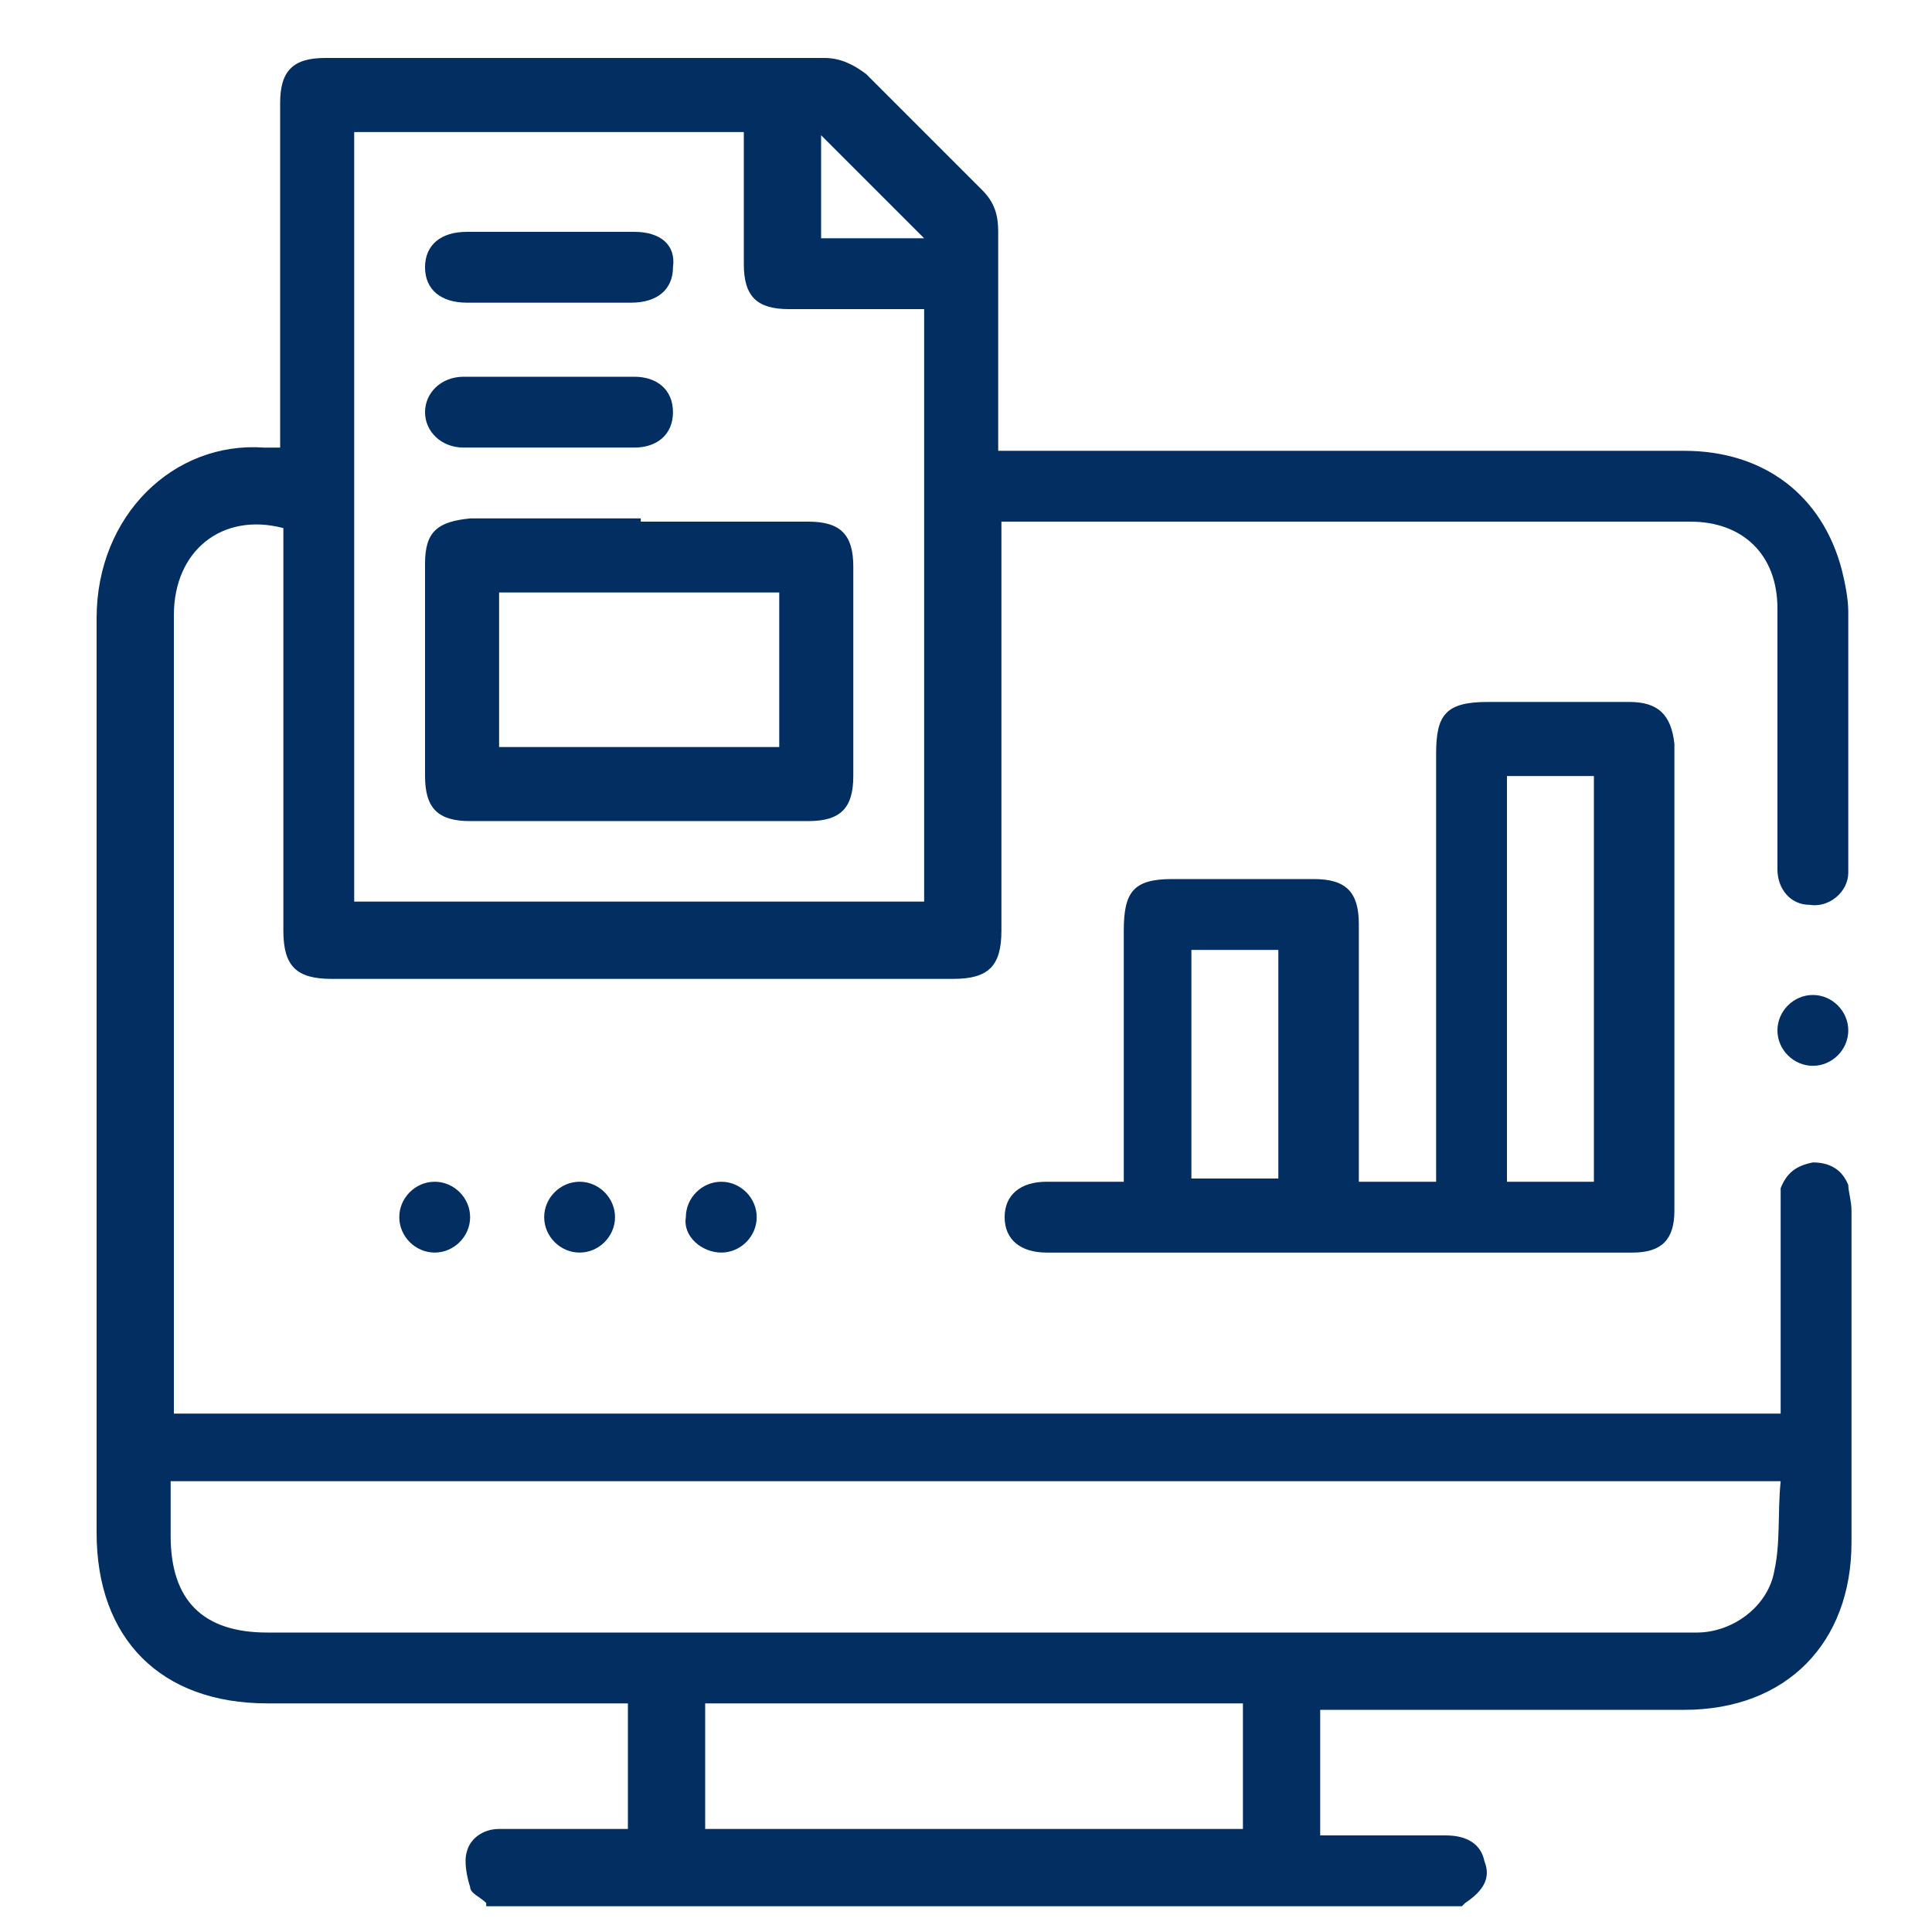<?xml version="1.0" encoding="UTF-8"?>
<svg id="_圖層_1" data-name="圖層 1" xmlns="http://www.w3.org/2000/svg" version="1.1" viewBox="0 0 60 60">
  <defs>
    <style>
      .cls-1 {
        fill: #022e61;
        stroke-width: 0px;
      }
    </style>
  </defs>
  <path class="cls-1" d="M15.1,59.1c-.2-.2-.5-.3-.5-.5-.1-.3-.2-.8-.1-1.1.1-.4.5-.7,1-.7,1.1,0,2.3,0,3.4,0,.2,0,.4,0,.6,0v-3.9h-.7c-3.5,0-7,0-10.5,0-3.3,0-5.3-2-5.3-5.3,0-9.5,0-18.9,0-28.4,0-3.2,2.4-5.5,5.2-5.3.1,0,.3,0,.5,0,0-.2,0-.4,0-.6,0-3.4,0-6.7,0-10.1,0-1,.4-1.4,1.4-1.4,5.2,0,10.3,0,15.5,0,.5,0,.9.2,1.3.5,1.2,1.2,2.4,2.4,3.6,3.6.4.4.5.8.5,1.3,0,2,0,4.1,0,6.1,0,.2,0,.4,0,.7.3,0,.5,0,.8,0,6.8,0,13.7,0,20.5,0,2.5,0,4.3,1.4,4.9,3.7.1.4.2.9.2,1.3,0,2.6,0,5.1,0,7.7,0,.1,0,.3,0,.4,0,.6-.6,1.1-1.2,1-.6,0-1-.5-1-1.1,0-1.2,0-2.5,0-3.7,0-1.5,0-2.9,0-4.4,0-1.7-1.1-2.7-2.7-2.7-7,0-13.9,0-20.9,0-.1,0-.3,0-.5,0,0,.2,0,.5,0,.7,0,4,0,8,0,12,0,1.1-.4,1.5-1.5,1.5-6.4,0-12.9,0-19.3,0-1.1,0-1.5-.4-1.5-1.5,0-4,0-7.9,0-11.9v-.6c-1.9-.5-3.4.7-3.4,2.7,0,3.7,0,7.4,0,11.1,0,4.3,0,8.7,0,13v.7h49.9c0-.2,0-.4,0-.6,0-1.9,0-3.9,0-5.8,0-.2,0-.4,0-.6.2-.5.5-.7,1-.8.5,0,.9.2,1.1.7,0,.2.1.5.1.8,0,3.4,0,6.9,0,10.3,0,3.1-2,5.2-5.2,5.2-3.5,0-7.1,0-10.6,0h-.7v3.9c.8,0,1.5,0,2.3,0,.5,0,1.1,0,1.6,0,.7,0,1.1.3,1.2.8.2.5,0,.9-.6,1.3,0,0,0,0-.1.1H15.1ZM11,4v24h17.7V9.6c-1.4,0-2.8,0-4.2,0-1,0-1.4-.4-1.4-1.4,0-1.2,0-2.4,0-3.6,0-.2,0-.4,0-.5h-12.2ZM5.3,46c0,.6,0,1.1,0,1.7,0,2,1,3,3,3,14.6,0,29.2,0,43.9,0,.2,0,.3,0,.5,0,1.1,0,2.2-.8,2.4-1.9.2-.9.1-1.8.2-2.8H5.3ZM38.6,52.9h-16.7v3.9h16.7v-3.9ZM25.5,4.2v3.2h3.2c-1.1-1.1-2.1-2.1-3.2-3.2Z"/>
  <path class="cls-1" d="M42,36.7h2.6v-.7c0-4.2,0-8.4,0-12.6,0-1.2.3-1.6,1.6-1.6,1.5,0,2.9,0,4.4,0,.9,0,1.3.4,1.4,1.3,0,4.8,0,9.7,0,14.5,0,.9-.4,1.3-1.3,1.3-6.1,0-12.2,0-18.2,0-.8,0-1.3-.4-1.3-1.1,0-.7.5-1.1,1.3-1.1.8,0,1.6,0,2.4,0,0-.2,0-.4,0-.6,0-2.4,0-4.8,0-7.2,0-1.2.3-1.6,1.5-1.6,1.5,0,2.9,0,4.4,0,1,0,1.4.4,1.4,1.4,0,2.5,0,4.9,0,7.4,0,.2,0,.4,0,.6ZM49.5,36.7v-12.6h-2.7v12.6h2.7ZM37,29.5v7.1h2.7v-7.1h-2.7Z"/>
  <path class="cls-1" d="M14.6,37.8c0,.6-.5,1.1-1.1,1.1-.6,0-1.1-.5-1.1-1.1,0-.6.5-1.1,1.1-1.1.6,0,1.1.5,1.1,1.1Z"/>
  <path class="cls-1" d="M19.1,37.8c0,.6-.5,1.1-1.1,1.1-.6,0-1.1-.5-1.1-1.1,0-.6.5-1.1,1.1-1.1.6,0,1.1.5,1.1,1.1Z"/>
  <path class="cls-1" d="M23.5,37.8c0,.6-.5,1.1-1.1,1.1-.6,0-1.2-.5-1.1-1.1,0-.6.5-1.1,1.1-1.1.6,0,1.1.5,1.1,1.1Z"/>
  <path class="cls-1" d="M55.2,32c0-.6.5-1.1,1.1-1.1.6,0,1.1.5,1.1,1.1,0,.6-.5,1.1-1.1,1.1-.6,0-1.1-.5-1.1-1.1Z"/>
  <path class="cls-1" d="M19.9,16.2c1.7,0,3.5,0,5.2,0,1,0,1.4.4,1.4,1.4,0,2.2,0,4.4,0,6.5,0,1-.4,1.4-1.4,1.4-3.5,0-7,0-10.5,0-1,0-1.4-.4-1.4-1.4,0-2.2,0-4.4,0-6.6,0-1,.4-1.3,1.4-1.4,1.8,0,3.5,0,5.3,0ZM15.5,23.2h8.7v-4.8h-8.7v4.8Z"/>
  <path class="cls-1" d="M17.1,7.2c.9,0,1.7,0,2.6,0,.8,0,1.3.4,1.2,1.1,0,.7-.5,1.1-1.3,1.1-1.7,0-3.4,0-5.1,0-.8,0-1.3-.4-1.3-1.1,0-.7.5-1.1,1.3-1.1.9,0,1.7,0,2.6,0Z"/>
  <path class="cls-1" d="M17.1,11.7c.9,0,1.8,0,2.6,0,.7,0,1.2.4,1.2,1.1,0,.7-.5,1.1-1.2,1.1-1.8,0-3.5,0-5.3,0-.7,0-1.2-.5-1.2-1.1,0-.6.5-1.1,1.2-1.1.9,0,1.8,0,2.6,0Z"/>
</svg>
